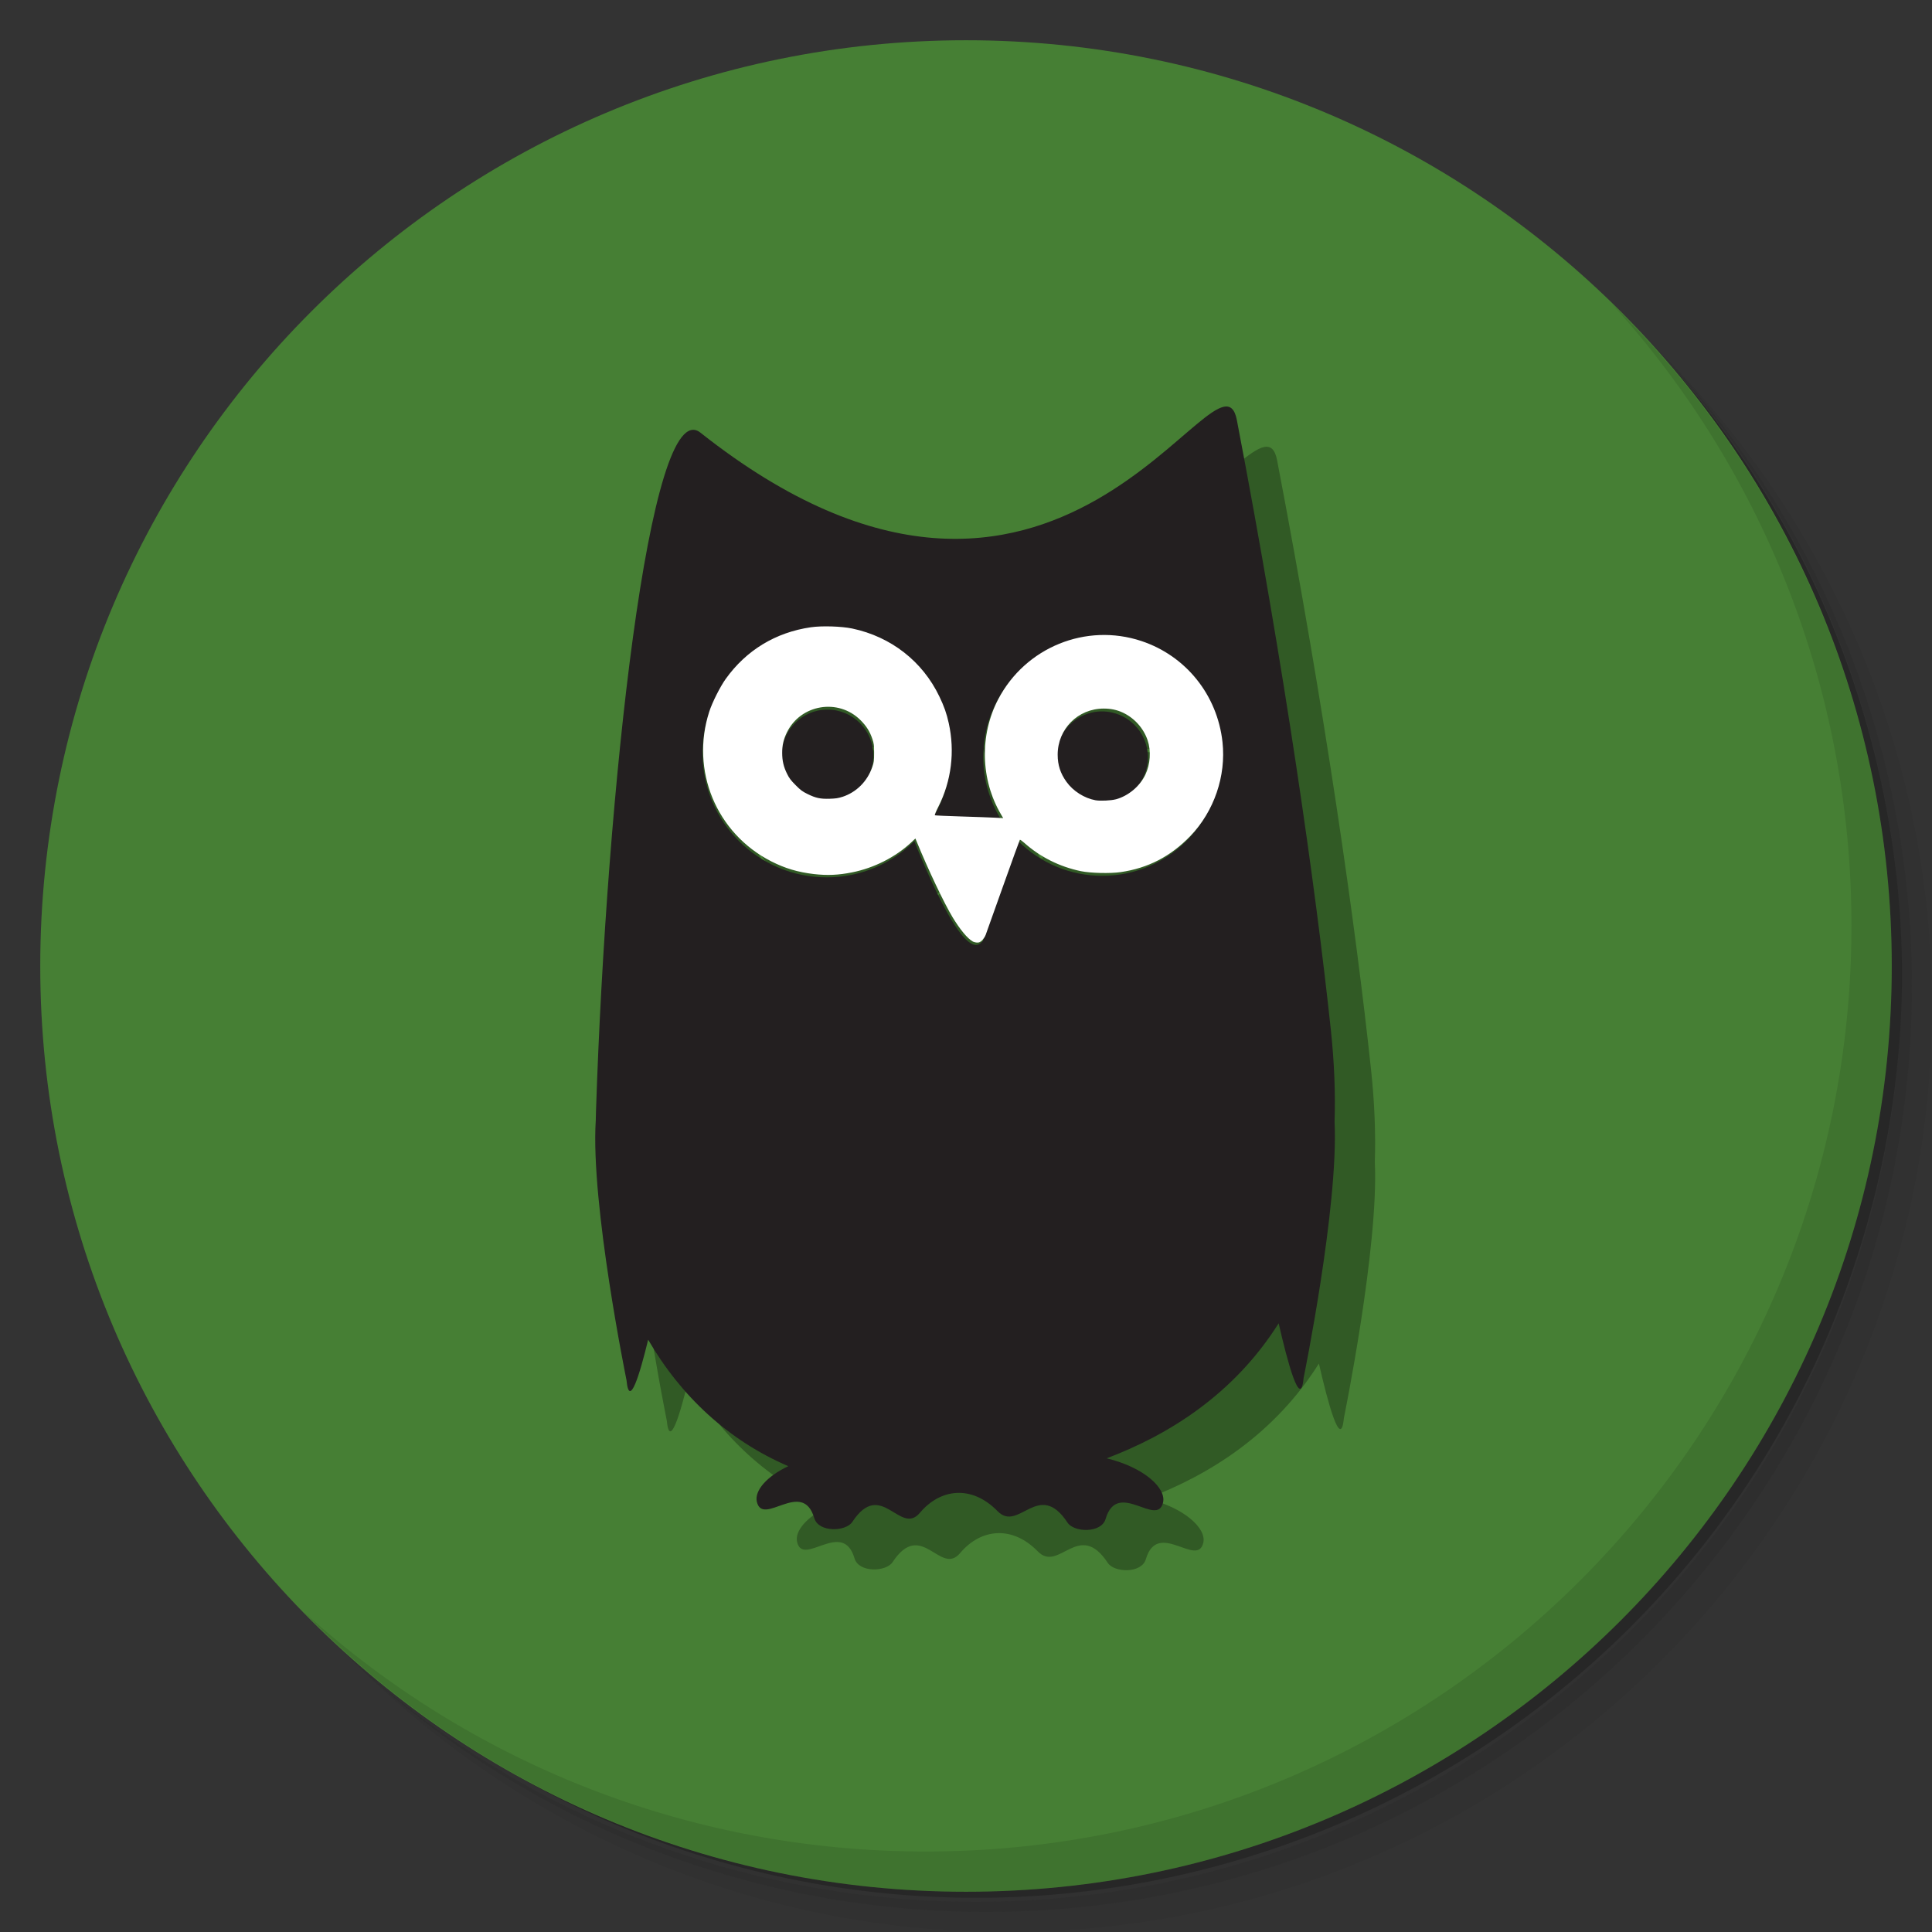 <?xml version="1.0" encoding="UTF-8" standalone="no"?>
<svg
   xmlns:dc="http://purl.org/dc/elements/1.1/"
   xmlns:cc="http://creativecommons.org/ns#"
   xmlns:rdf="http://www.w3.org/1999/02/22-rdf-syntax-ns#"
   xmlns:svg="http://www.w3.org/2000/svg"
   xmlns="http://www.w3.org/2000/svg"
   xmlns:sodipodi="http://sodipodi.sourceforge.net/DTD/sodipodi-0.dtd"
   xmlns:inkscape="http://www.inkscape.org/namespaces/inkscape"
   viewBox="0 0 48 48"
   id="svg2"
   version="1.1"
   inkscape:version="0.91 r13725"
   sodipodi:docname="wifiguard.svg"
   inkscape:export-xdpi="300"
   inkscape:export-ydpi="300">
  <rect x="0" y="0" width="48" height="48" fill="#333333" stroke="none"/>
  <sodipodi:namedview
     pagecolor="#ffffff"
     bordercolor="#666666"
     borderopacity="1"
     objecttolerance="10"
     gridtolerance="10"
     guidetolerance="10"
     inkscape:pageopacity="0"
     inkscape:pageshadow="2"
     inkscape:window-width="1920"
     inkscape:window-height="1016"
     id="namedview59"
     showgrid="true"
     showguides="false"
     inkscape:snap-object-midpoints="true"
     inkscape:object-paths="true"
     inkscape:object-nodes="true"
     inkscape:snap-midpoints="true"
     inkscape:snap-intersection-paths="true"
     inkscape:zoom="12.788101"
     inkscape:cx="16.047146"
     inkscape:cy="20.036731"
     inkscape:window-x="0"
     inkscape:window-y="27"
     inkscape:window-maximized="1"
     inkscape:current-layer="svg2">
    <inkscape:grid
       type="xygrid"
       id="grid4191" />
  </sodipodi:namedview>
  <defs
     id="defs4">
    <linearGradient
       id="linearGradient3764"
       x1="1"
       x2="47"
       gradientUnits="userSpaceOnUse"
       gradientTransform="matrix(0,-1,1,0,-1.5e-6,48)">
      <stop
         stop-color="#db3771"
         stop-opacity="1"
         id="stop7"
         style="stop-color:#9bebff;stop-opacity:1" />
      <stop
         offset="1"
         stop-color="#de487e"
         stop-opacity="1"
         id="stop9"
         style="stop-color:#afefff;stop-opacity:1" />
    </linearGradient>
    <clipPath
       id="clipPath-981391185">
      <g
         transform="translate(0,-1004.362)"
         id="g12">
        <path
           d="m -24 13 c 0 1.105 -0.672 2 -1.5 2 -0.828 0 -1.5 -0.895 -1.5 -2 0 -1.105 0.672 -2 1.5 -2 0.828 0 1.5 0.895 1.5 2 z"
           transform="matrix(15.333,0,0,11.5,415,878.862)"
           fill="#1890d0"
           id="path14" />
      </g>
    </clipPath>
    <clipPath
       id="clipPath-993779242">
      <g
         transform="translate(0,-1004.362)"
         id="g17">
        <path
           d="m -24 13 c 0 1.105 -0.672 2 -1.5 2 -0.828 0 -1.5 -0.895 -1.5 -2 0 -1.105 0.672 -2 1.5 -2 0.828 0 1.5 0.895 1.5 2 z"
           transform="matrix(15.333,0,0,11.5,415,878.862)"
           fill="#1890d0"
           id="path19" />
      </g>
    </clipPath>
  </defs>
  <g
     id="g21">
    <path
       d="m 36.31 5 c 5.859 4.062 9.688 10.831 9.688 18.5 c 0 12.426 -10.07 22.5 -22.5 22.5 c -7.669 0 -14.438 -3.828 -18.5 -9.688 c 1.037 1.822 2.306 3.499 3.781 4.969 c 4.085 3.712 9.514 5.969 15.469 5.969 c 12.703 0 23 -10.298 23 -23 c 0 -5.954 -2.256 -11.384 -5.969 -15.469 c -1.469 -1.475 -3.147 -2.744 -4.969 -3.781 z m 4.969 3.781 c 3.854 4.113 6.219 9.637 6.219 15.719 c 0 12.703 -10.297 23 -23 23 c -6.081 0 -11.606 -2.364 -15.719 -6.219 c 4.16 4.144 9.883 6.719 16.219 6.719 c 12.703 0 23 -10.298 23 -23 c 0 -6.335 -2.575 -12.06 -6.719 -16.219 z"
       opacity="0.05"
       id="path23" />
    <path
       d="m 41.28 8.781 c 3.712 4.085 5.969 9.514 5.969 15.469 c 0 12.703 -10.297 23 -23 23 c -5.954 0 -11.384 -2.256 -15.469 -5.969 c 4.113 3.854 9.637 6.219 15.719 6.219 c 12.703 0 23 -10.298 23 -23 c 0 -6.081 -2.364 -11.606 -6.219 -15.719 z"
       opacity="0.1"
       id="path25" />
    <path
       d="m 31.25 2.375 c 8.615 3.154 14.75 11.417 14.75 21.13 c 0 12.426 -10.07 22.5 -22.5 22.5 c -9.708 0 -17.971 -6.135 -21.12 -14.75 a 23 23 0 0 0 44.875 -7 a 23 23 0 0 0 -16 -21.875 z"
       opacity="0.2"
       id="path27" />
  </g>
  <g
     id="g29"
     style="fill:#467f34;fill-opacity:1">
    <path
       d="m 24 1 c 12.703 0 23 10.297 23 23 c 0 12.703 -10.297 23 -23 23 -12.703 0 -23 -10.297 -23 -23 0 -12.703 10.297 -23 23 -23 z"
       id="path31"
       fill-opacity="1"
       fill="url(#linearGradient3764)"
       style="fill:#467f34;fill-opacity:1" />
  </g>
  <g
     id="g33" />
  <g
     id="g55">
    <path
       d="m 40.03 7.531 c 3.712 4.084 5.969 9.514 5.969 15.469 0 12.703 -10.297 23 -23 23 c -5.954 0 -11.384 -2.256 -15.469 -5.969 4.178 4.291 10.01 6.969 16.469 6.969 c 12.703 0 23 -10.298 23 -23 0 -6.462 -2.677 -12.291 -6.969 -16.469 z"
       opacity="0.1"
       id="path57" />
  </g>
  <g
     id="g4234-8"
     transform="matrix(1.167,0,0,1.167,-2.971,-3.619)"
     style="fill:#000000;fill-opacity:0.294">
    <g
       id="g12-9-8"
       transform="matrix(0.05,0,0,-0.05,16.041,36.542)"
       style="fill:#000000;fill-opacity:0.294">
      <g
         id="g14-7"
         transform="scale(0.1,0.1)"
         style="fill:#000000;fill-opacity:0.294">
        <path
           inkscape:connector-curvature="0"
           style="fill:#000000;fill-opacity:0.294;fill-rule:nonzero;stroke:none"
           id="path16-9"
           d="m 1658.84,3294.42 c 0,-99.11 28.46,-191.58 77.64,-269.67 l -292.49,10.03 c 48.96,80.17 77.17,174.4 77.17,275.22 0,292.07 -236.77,528.85 -528.848,528.85 -292.074,0 -528.847,-236.78 -528.847,-528.85 0,-292.07 236.773,-528.84 528.847,-528.84 145.618,0 277.498,58.85 373.138,154.07 79.14,-197.01 252.57,-588.6 306.86,-385.23 l 137.47,383.61 c 91.49,-90.23 217.14,-145.92 355.8,-145.92 279.86,0 506.73,226.87 506.73,506.73 0,279.87 -226.87,506.74 -506.73,506.74 -279.87,0 -506.74,-226.87 -506.74,-506.74 z M 3154.8,1740.52 C 3172.12,1378.8 3022.98,649.629 3022.98,649.629 3009.87,508.715 2953.8,720.039 2916.72,882.414 2726.5,580.562 2449.27,407.418 2184.36,307.434 2344.21,268.875 2438.12,180.281 2424.62,120 2400,10 2230,220 2179.9,49.422 2161.74,-12.402 2045.45,-8.375 2017.89,33.465 1895,220 1810,-10 1720.11,82.231 1609.33,195.895 1475.49,178.387 1389.26,75.516 1305,-25 1224.37,223.285 1101.48,36.75 1073.91,-5.09 957.625,-9.117 939.469,52.703 889.367,223.285 719.367,13.285 694.746,123.285 684.602,168.605 735.164,229.93 828.82,273.965 573.984,383.59 371.902,571.25 232.109,812.566 196.266,664.539 151.527,516.094 140,640 c 0,0 -153.621,751.04 -130.938,1106.8 0.203,12.82 0.516,25.68 0.938,38.58 44.621,1360 227.289,3061.14 444.621,2889.24 1528.839,-1209.24 2211.609,432.31 2284.229,53.07 204.22,-1066.53 335.15,-1986.61 400,-2595.38 14.96,-140.45 19.84,-270.8 15.95,-391.79 z M 800,3299.8 c 0,108.02 87.562,195.58 195.578,195.58 108.012,0 195.582,-87.56 195.582,-195.58 0,-108.01 -87.57,-195.58 -195.582,-195.58 C 887.562,3104.22 800,3191.79 800,3299.8 Z m 1168.84,-7.69 c 0,108.02 87.57,195.58 195.58,195.58 108.02,0 195.58,-87.56 195.58,-195.58 0,-108.02 -87.56,-195.57 -195.58,-195.57 -108.01,0 -195.58,87.55 -195.58,195.57" />
      </g>
    </g>
    <path
       inkscape:connector-curvature="0"
       id="path4218-9"
       d="m 24.111,24 c -0.108,-0.058 -0.269,-0.251 -0.428,-0.514 -0.18,-0.297 -0.526,-1.026 -0.77,-1.624 l -0.022,-0.053 -0.087,0.082 c -0.335,0.314 -0.793,0.546 -1.26,0.639 -0.294,0.059 -0.53,0.069 -0.816,0.036 -0.34,-0.04 -0.611,-0.121 -0.905,-0.27 -1.17,-0.596 -1.725,-1.935 -1.32,-3.189 0.062,-0.193 0.231,-0.529 0.349,-0.694 0.438,-0.612 1.063,-0.992 1.814,-1.101 0.235,-0.034 0.649,-0.021 0.88,0.027 0.825,0.174 1.497,0.698 1.856,1.448 0.101,0.211 0.154,0.361 0.199,0.566 0.134,0.606 0.057,1.231 -0.222,1.781 -0.051,0.1 -0.081,0.176 -0.073,0.181 0.008,0.005 0.258,0.016 0.556,0.025 0.298,0.009 0.622,0.021 0.72,0.026 l 0.178,0.009 -0.044,-0.075 c -0.439,-0.742 -0.462,-1.693 -0.06,-2.458 0.579,-1.104 1.869,-1.628 3.046,-1.237 0.948,0.315 1.617,1.148 1.727,2.151 0.079,0.722 -0.178,1.473 -0.683,1.999 -0.417,0.434 -0.9,0.685 -1.486,0.77 -0.222,0.032 -0.639,0.022 -0.844,-0.02 -0.457,-0.095 -0.87,-0.302 -1.209,-0.605 -0.045,-0.04 -0.086,-0.069 -0.092,-0.063 -0.005,0.006 -0.166,0.449 -0.357,0.985 -0.191,0.536 -0.358,1.003 -0.37,1.037 -0.012,0.034 -0.046,0.086 -0.074,0.114 -0.042,0.042 -0.061,0.052 -0.105,0.052 -0.03,0 -0.074,-0.011 -0.099,-0.024 z m 3.045,-3.024 c 0.267,-0.072 0.513,-0.277 0.631,-0.526 0.106,-0.224 0.124,-0.507 0.048,-0.732 -0.088,-0.259 -0.283,-0.475 -0.53,-0.59 -0.125,-0.058 -0.254,-0.085 -0.404,-0.085 -0.549,0 -0.982,0.434 -0.981,0.984 3.35e-4,0.217 0.058,0.396 0.186,0.574 0.142,0.199 0.382,0.351 0.62,0.394 0.099,0.018 0.331,0.007 0.431,-0.02 z m -5.82,-0.053 c 0.3,-0.098 0.532,-0.33 0.638,-0.638 0.034,-0.099 0.038,-0.13 0.038,-0.297 6.9e-5,-0.166 -0.004,-0.199 -0.037,-0.297 -0.053,-0.159 -0.126,-0.275 -0.252,-0.401 -0.473,-0.473 -1.277,-0.338 -1.569,0.263 -0.07,0.145 -0.1,0.273 -0.099,0.435 3e-4,0.166 0.03,0.294 0.103,0.442 0.046,0.094 0.082,0.142 0.183,0.243 0.106,0.107 0.145,0.136 0.256,0.19 0.173,0.085 0.271,0.106 0.47,0.1 0.125,-0.004 0.183,-0.012 0.27,-0.041 z"
       style="fill:#000000;fill-opacity:0.294;stroke:none;stroke-opacity:1" />
  </g>
  <g
     id="g4234"
     transform="matrix(1.167,0,0,1.167,-3.971,-4.619)">
    <g
       id="g12-9"
       transform="matrix(0.05,0,0,-0.05,16.041,36.542)">
      <g
         id="g14"
         transform="scale(0.1,0.1)">
        <path
           inkscape:connector-curvature="0"
           style="fill:#231f20;fill-opacity:1;fill-rule:nonzero;stroke:none"
           id="path16"
           d="m 1658.84,3294.42 c 0,-99.11 28.46,-191.58 77.64,-269.67 l -292.49,10.03 c 48.96,80.17 77.17,174.4 77.17,275.22 0,292.07 -236.77,528.85 -528.848,528.85 -292.074,0 -528.847,-236.78 -528.847,-528.85 0,-292.07 236.773,-528.84 528.847,-528.84 145.618,0 277.498,58.85 373.138,154.07 79.14,-197.01 252.57,-588.6 306.86,-385.23 l 137.47,383.61 c 91.49,-90.23 217.14,-145.92 355.8,-145.92 279.86,0 506.73,226.87 506.73,506.73 0,279.87 -226.87,506.74 -506.73,506.74 -279.87,0 -506.74,-226.87 -506.74,-506.74 z M 3154.8,1740.52 C 3172.12,1378.8 3022.98,649.629 3022.98,649.629 3009.87,508.715 2953.8,720.039 2916.72,882.414 2726.5,580.562 2449.27,407.418 2184.36,307.434 2344.21,268.875 2438.12,180.281 2424.62,120 2400,10 2230,220 2179.9,49.422 2161.74,-12.402 2045.45,-8.375 2017.89,33.465 1895,220 1810,-10 1720.11,82.231 1609.33,195.895 1475.49,178.387 1389.26,75.516 1305,-25 1224.37,223.285 1101.48,36.75 1073.91,-5.09 957.625,-9.117 939.469,52.703 889.367,223.285 719.367,13.285 694.746,123.285 684.602,168.605 735.164,229.93 828.82,273.965 573.984,383.59 371.902,571.25 232.109,812.566 196.266,664.539 151.527,516.094 140,640 c 0,0 -153.621,751.04 -130.938,1106.8 0.203,12.82 0.516,25.68 0.938,38.58 44.621,1360 227.289,3061.14 444.621,2889.24 1528.839,-1209.24 2211.609,432.31 2284.229,53.07 204.22,-1066.53 335.15,-1986.61 400,-2595.38 14.96,-140.45 19.84,-270.8 15.95,-391.79 z M 800,3299.8 c 0,108.02 87.562,195.58 195.578,195.58 108.012,0 195.582,-87.56 195.582,-195.58 0,-108.01 -87.57,-195.58 -195.582,-195.58 C 887.562,3104.22 800,3191.79 800,3299.8 Z m 1168.84,-7.69 c 0,108.02 87.57,195.58 195.58,195.58 108.02,0 195.58,-87.56 195.58,-195.58 0,-108.02 -87.56,-195.57 -195.58,-195.57 -108.01,0 -195.58,87.55 -195.58,195.57" />
      </g>
    </g>
    <path
       inkscape:connector-curvature="0"
       id="path4218"
       d="m 24.111,24 c -0.108,-0.058 -0.269,-0.251 -0.428,-0.514 -0.18,-0.297 -0.526,-1.026 -0.77,-1.624 l -0.022,-0.053 -0.087,0.082 c -0.335,0.314 -0.793,0.546 -1.26,0.639 -0.294,0.059 -0.53,0.069 -0.816,0.036 -0.34,-0.04 -0.611,-0.121 -0.905,-0.27 -1.17,-0.596 -1.725,-1.935 -1.32,-3.189 0.062,-0.193 0.231,-0.529 0.349,-0.694 0.438,-0.612 1.063,-0.992 1.814,-1.101 0.235,-0.034 0.649,-0.021 0.88,0.027 0.825,0.174 1.497,0.698 1.856,1.448 0.101,0.211 0.154,0.361 0.199,0.566 0.134,0.606 0.057,1.231 -0.222,1.781 -0.051,0.1 -0.081,0.176 -0.073,0.181 0.008,0.005 0.258,0.016 0.556,0.025 0.298,0.009 0.622,0.021 0.72,0.026 l 0.178,0.009 -0.044,-0.075 c -0.439,-0.742 -0.462,-1.693 -0.06,-2.458 0.579,-1.104 1.869,-1.628 3.046,-1.237 0.948,0.315 1.617,1.148 1.727,2.151 0.079,0.722 -0.178,1.473 -0.683,1.999 -0.417,0.434 -0.9,0.685 -1.486,0.77 -0.222,0.032 -0.639,0.022 -0.844,-0.02 -0.457,-0.095 -0.87,-0.302 -1.209,-0.605 -0.045,-0.04 -0.086,-0.069 -0.092,-0.063 -0.005,0.006 -0.166,0.449 -0.357,0.985 -0.191,0.536 -0.358,1.003 -0.37,1.037 -0.012,0.034 -0.046,0.086 -0.074,0.114 -0.042,0.042 -0.061,0.052 -0.105,0.052 -0.03,0 -0.074,-0.011 -0.099,-0.024 z m 3.045,-3.024 c 0.267,-0.072 0.513,-0.277 0.631,-0.526 0.106,-0.224 0.124,-0.507 0.048,-0.732 -0.088,-0.259 -0.283,-0.475 -0.53,-0.59 -0.125,-0.058 -0.254,-0.085 -0.404,-0.085 -0.549,0 -0.982,0.434 -0.981,0.984 3.35e-4,0.217 0.058,0.396 0.186,0.574 0.142,0.199 0.382,0.351 0.62,0.394 0.099,0.018 0.331,0.007 0.431,-0.02 z m -5.82,-0.053 c 0.3,-0.098 0.532,-0.33 0.638,-0.638 0.034,-0.099 0.038,-0.13 0.038,-0.297 6.9e-5,-0.166 -0.004,-0.199 -0.037,-0.297 -0.053,-0.159 -0.126,-0.275 -0.252,-0.401 -0.473,-0.473 -1.277,-0.338 -1.569,0.263 -0.07,0.145 -0.1,0.273 -0.099,0.435 3e-4,0.166 0.03,0.294 0.103,0.442 0.046,0.094 0.082,0.142 0.183,0.243 0.106,0.107 0.145,0.136 0.256,0.19 0.173,0.085 0.271,0.106 0.47,0.1 0.125,-0.004 0.183,-0.012 0.27,-0.041 z"
       style="fill:#ffffff;fill-opacity:1;stroke:none;stroke-opacity:1" />
  </g>
</svg>
